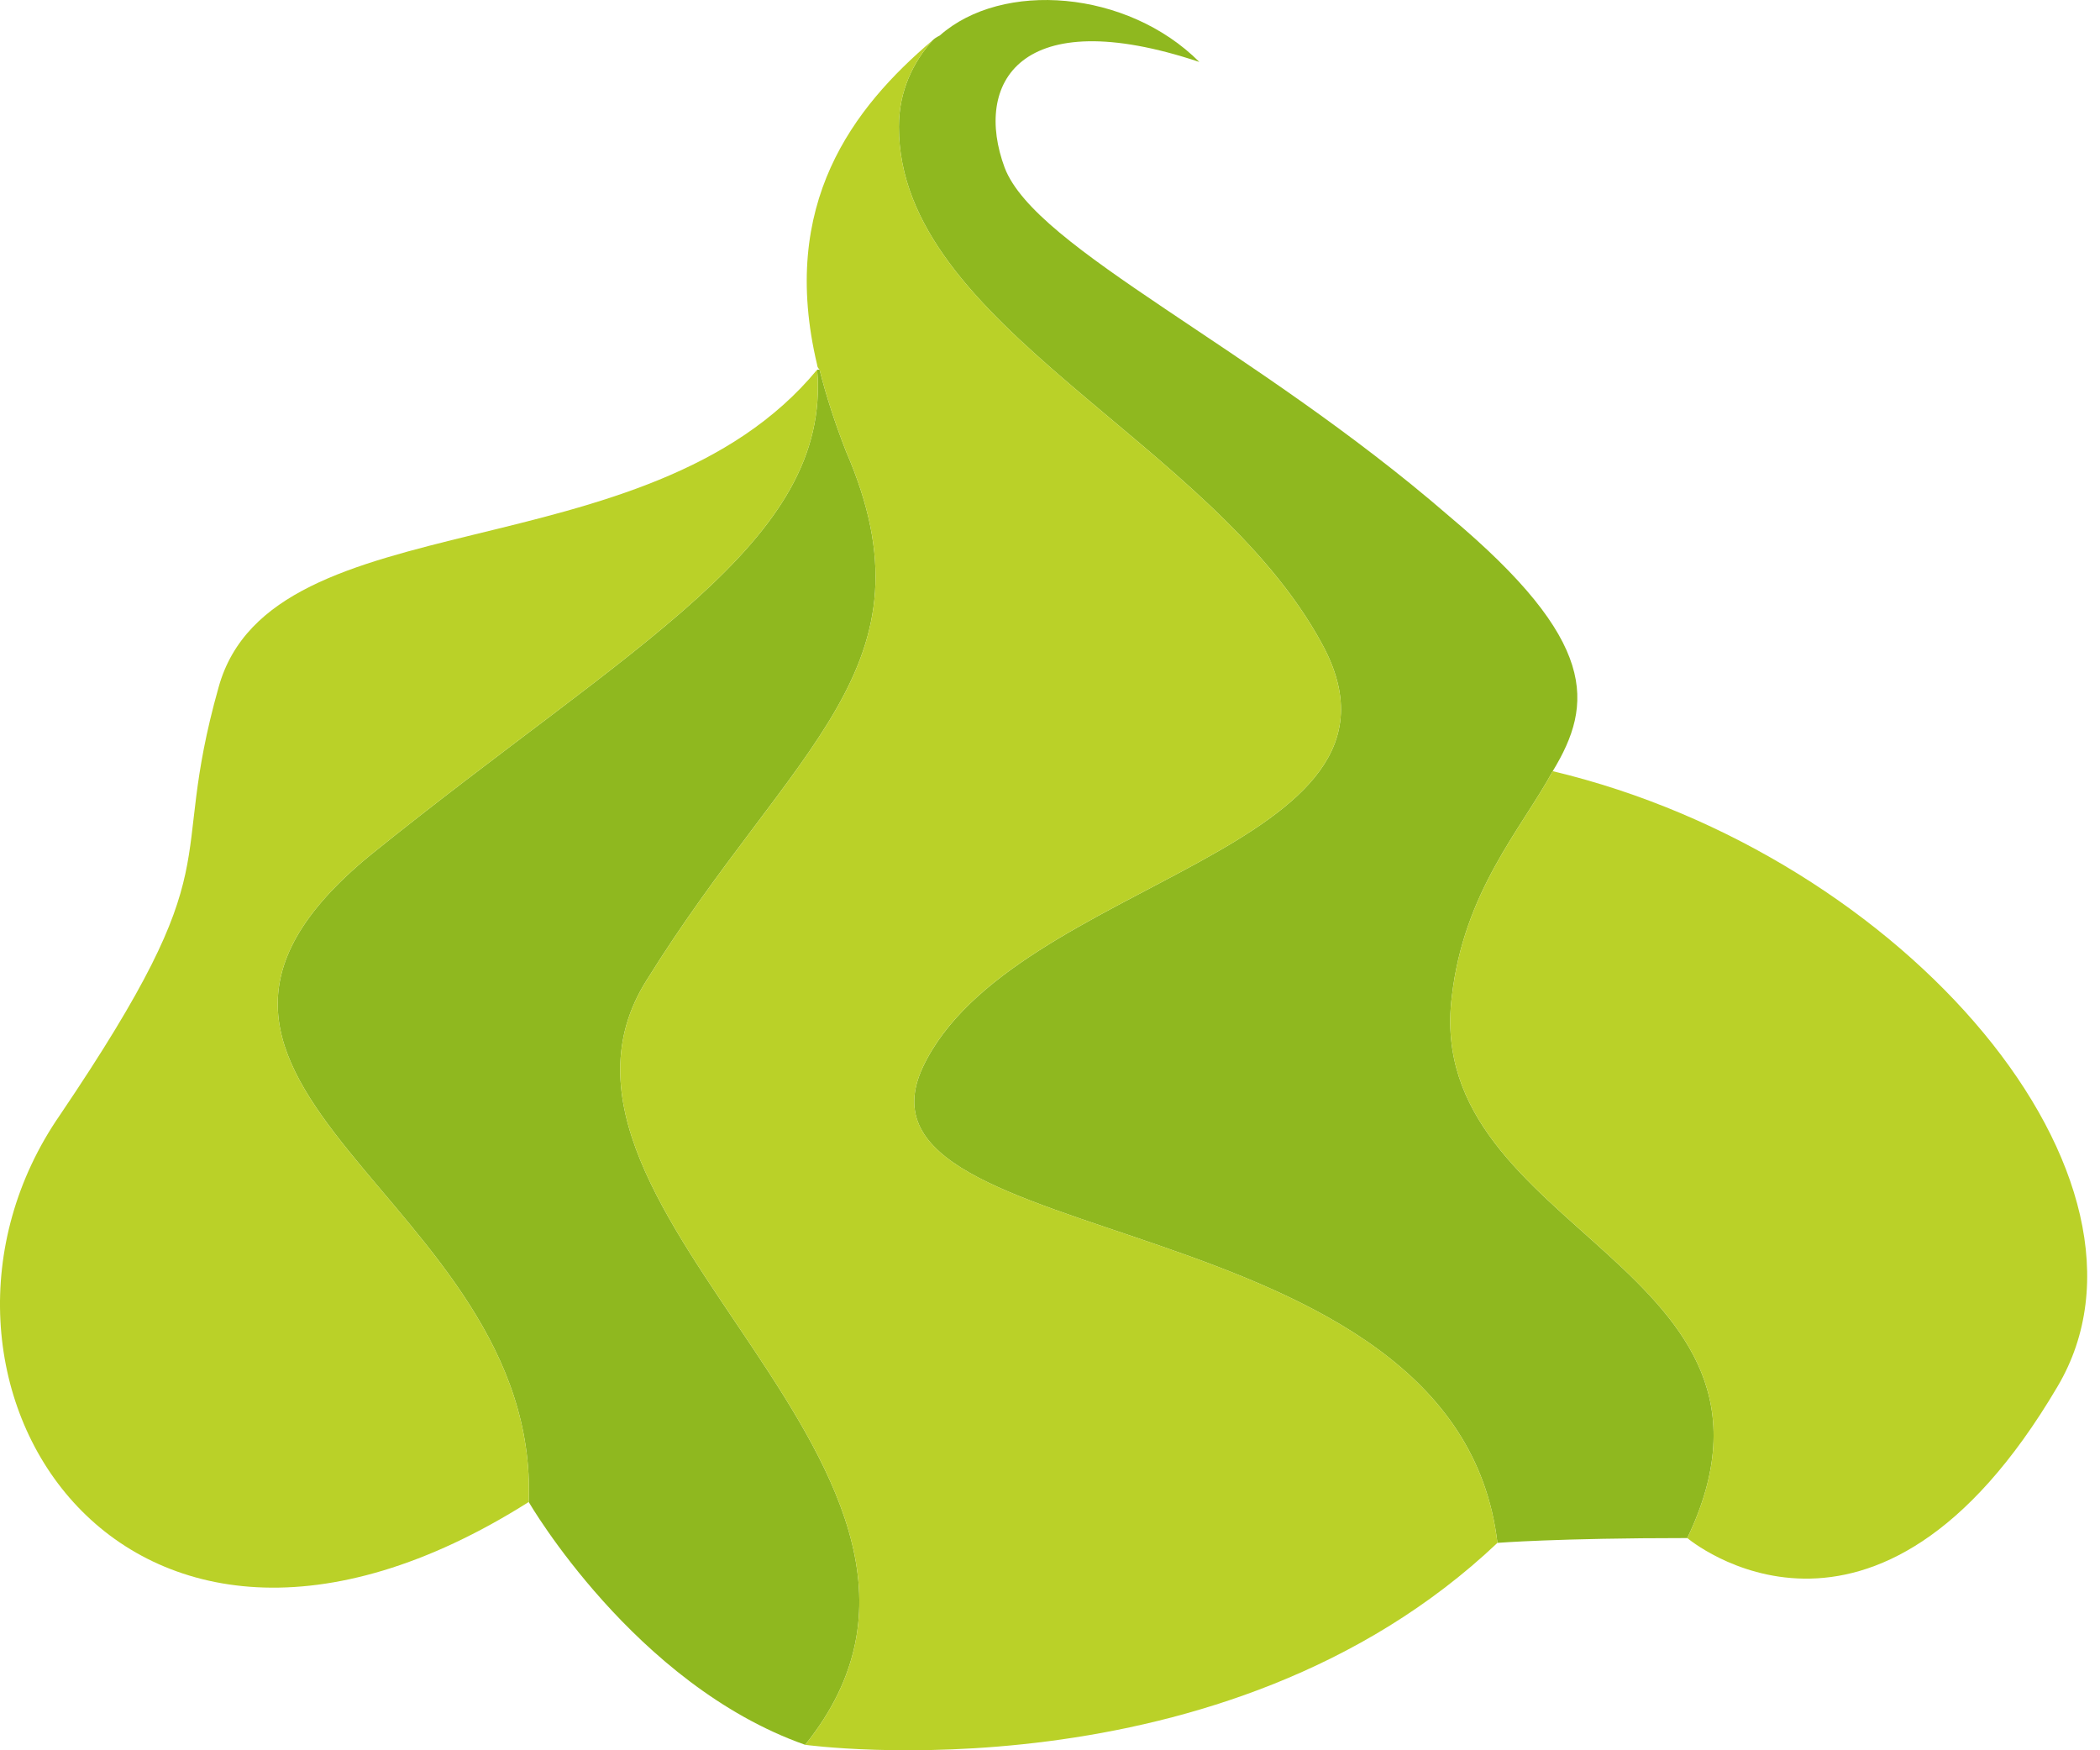 <svg width="48" height="40" viewBox="0 0 48 40" fill="none" xmlns="http://www.w3.org/2000/svg">
<path d="M22.964 3.833C23.678 5.701 28.623 7.899 33.128 11.8C36.535 14.657 36.425 16.085 35.491 17.624C34.776 18.942 33.458 20.371 33.183 22.788C32.524 28.173 41.534 28.942 38.567 35.15C35.6 35.15 34.227 35.26 34.227 35.26C33.293 27.349 19.063 28.722 21.096 24.382C23.129 20.096 32.798 19.437 30.216 14.712C27.689 10.042 20.546 7.46 20.546 2.899C20.546 2.075 20.876 1.416 21.316 0.922C21.352 0.885 21.407 0.848 21.48 0.812C22.909 -0.452 25.766 -0.232 27.414 1.416C23.294 0.042 22.25 1.91 22.964 3.833Z" fill="#8FB81F"/>
<path d="M19.338 10.316C21.48 15.261 18.129 17.019 14.778 22.404C11.426 27.733 23.403 33.667 18.404 39.875C14.503 38.502 12.085 34.326 12.085 34.326C12.36 27.348 2.031 24.821 8.459 19.547C14.448 14.712 19.008 12.404 18.678 8.448H18.733C18.88 9.035 19.081 9.657 19.338 10.316Z" fill="#8FB81F"/>
<path d="M35.491 17.624C43.567 19.547 49.83 26.964 47.028 31.689C42.853 38.776 38.567 35.15 38.567 35.15C41.534 28.942 32.524 28.173 33.183 22.788C33.458 20.371 34.776 18.942 35.491 17.624Z" fill="#BAD128"/>
<path d="M21.316 0.921C20.876 1.416 20.546 2.075 20.546 2.899C20.546 7.459 27.689 10.042 30.216 14.712C32.798 19.437 23.129 20.096 21.096 24.381C19.063 28.722 33.293 27.348 34.227 35.26C27.963 41.194 18.404 39.875 18.404 39.875C23.403 33.667 11.426 27.733 14.778 22.404C18.129 17.019 21.48 15.261 19.338 10.316C19.081 9.657 18.88 9.034 18.733 8.448C18.697 8.412 18.678 8.375 18.678 8.339C17.799 4.657 19.503 2.46 21.316 0.921Z" fill="#BAD128"/>
<path d="M8.459 19.547C2.031 24.821 12.36 27.348 12.085 34.326C2.69 40.26 -2.694 31.359 1.372 25.48C5.383 19.547 3.789 19.986 4.998 15.701C6.207 11.36 14.778 13.174 18.678 8.448C19.008 12.404 14.448 14.712 8.459 19.547Z" fill="#BAD128"/>
</svg>
